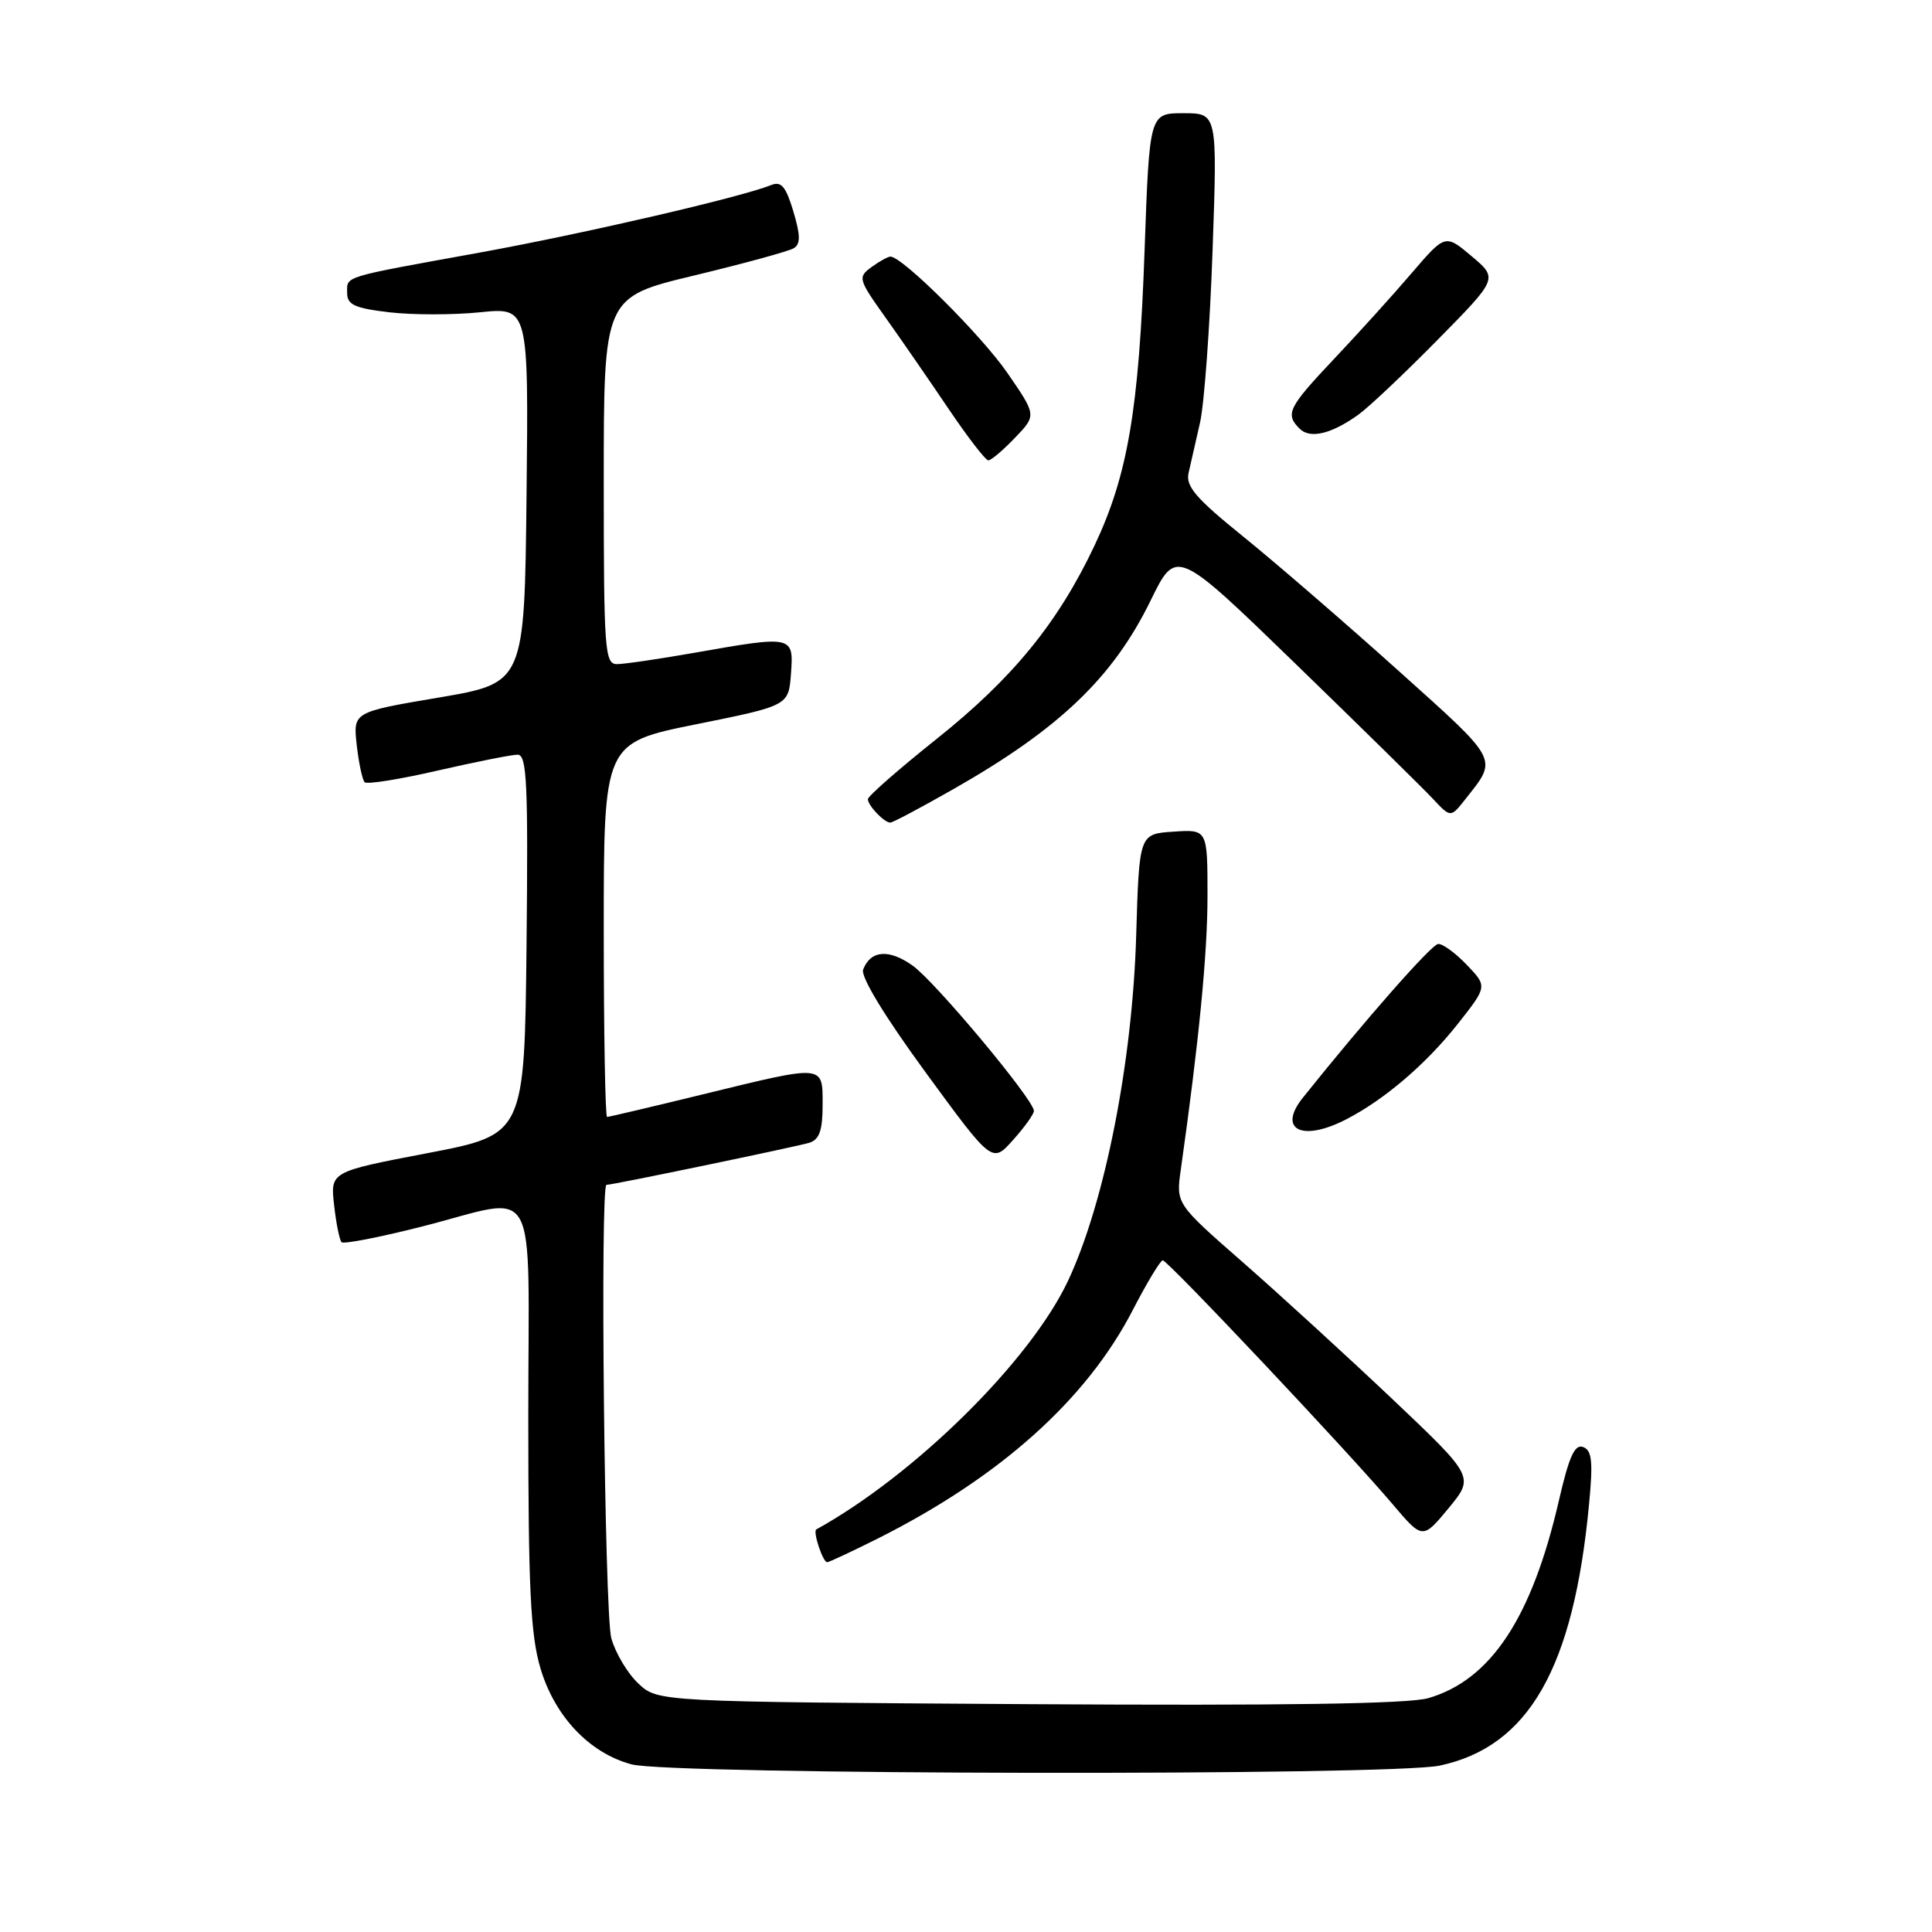 <?xml version="1.0" encoding="UTF-8" standalone="no"?>
<!DOCTYPE svg PUBLIC "-//W3C//DTD SVG 1.1//EN" "http://www.w3.org/Graphics/SVG/1.1/DTD/svg11.dtd" >
<svg xmlns="http://www.w3.org/2000/svg" xmlns:xlink="http://www.w3.org/1999/xlink" version="1.1" viewBox="0 0 256 256">
 <g >
 <path fill="currentColor"
d=" M 190.78 233.95 C 202.56 231.43 208.49 221.06 210.55 199.40 C 211.10 193.67 210.95 192.19 209.78 191.74 C 208.66 191.32 207.91 192.98 206.56 198.84 C 202.98 214.37 197.55 222.59 189.27 225.01 C 186.68 225.77 170.13 226.02 136.33 225.81 C 87.16 225.50 87.16 225.50 84.58 223.07 C 83.16 221.74 81.55 219.04 81.00 217.07 C 80.11 213.84 79.50 157.00 80.36 157.00 C 81.19 157.00 105.64 151.92 107.25 151.42 C 108.57 151.00 109.00 149.78 109.00 146.43 C 109.00 141.00 109.39 141.04 93.16 145.00 C 86.41 146.65 80.68 148.00 80.44 148.00 C 80.20 148.00 80.00 136.85 80.00 123.22 C 80.00 98.44 80.00 98.44 92.25 95.97 C 104.50 93.50 104.50 93.50 104.81 89.25 C 105.17 84.21 105.10 84.19 92.00 86.50 C 87.33 87.32 82.71 88.00 81.75 88.00 C 80.13 88.00 80.00 86.18 80.00 63.69 C 80.00 39.38 80.00 39.38 92.00 36.50 C 98.60 34.91 104.53 33.29 105.18 32.89 C 106.09 32.33 106.07 31.18 105.12 28.00 C 104.13 24.71 103.52 23.98 102.19 24.52 C 98.17 26.14 77.31 30.97 63.50 33.48 C 45.08 36.82 46.00 36.54 46.00 38.83 C 46.00 40.38 47.00 40.84 51.59 41.38 C 54.66 41.74 60.07 41.74 63.60 41.38 C 70.04 40.72 70.04 40.72 69.77 65.61 C 69.50 90.50 69.50 90.50 58.14 92.43 C 46.78 94.35 46.78 94.35 47.27 98.73 C 47.54 101.13 48.02 103.35 48.32 103.65 C 48.63 103.96 52.99 103.26 58.01 102.10 C 63.04 100.95 67.80 100.00 68.59 100.00 C 69.82 100.00 69.99 103.79 69.77 125.17 C 69.50 150.34 69.50 150.34 56.63 152.80 C 43.77 155.26 43.77 155.26 44.27 159.68 C 44.54 162.11 44.99 164.32 45.26 164.60 C 45.54 164.87 50.28 163.95 55.81 162.55 C 71.73 158.51 70.00 155.43 70.00 187.82 C 70.00 210.47 70.30 216.64 71.61 221.05 C 73.51 227.45 78.12 232.31 83.70 233.79 C 88.95 235.18 184.37 235.33 190.78 233.95 Z  M 116.28 203.88 C 132.49 195.74 143.94 185.49 150.07 173.64 C 151.96 169.99 153.75 167.01 154.07 167.00 C 154.73 167.00 178.67 192.39 184.50 199.28 C 188.50 204.00 188.50 204.00 191.94 199.85 C 195.37 195.69 195.37 195.69 184.44 185.33 C 178.42 179.64 169.52 171.49 164.66 167.24 C 155.82 159.50 155.82 159.50 156.46 155.00 C 158.87 137.96 160.00 126.38 160.00 118.73 C 160.00 109.89 160.00 109.89 155.48 110.20 C 150.95 110.50 150.95 110.50 150.55 124.00 C 150.05 140.78 146.39 159.31 141.54 169.67 C 136.56 180.29 121.28 195.40 108.16 202.66 C 107.68 202.92 109.03 207.00 109.60 207.00 C 109.85 207.00 112.86 205.59 116.28 203.88 Z  M 137.00 147.20 C 137.00 145.74 123.93 130.08 120.93 127.95 C 117.79 125.71 115.36 125.91 114.37 128.47 C 114.02 129.40 117.17 134.60 122.63 142.07 C 131.47 154.16 131.47 154.16 134.23 151.06 C 135.76 149.36 137.00 147.62 137.00 147.20 Z  M 178.30 148.36 C 183.40 145.75 188.92 141.04 193.16 135.68 C 197.09 130.70 197.09 130.70 194.36 127.85 C 192.86 126.28 191.15 125.03 190.56 125.08 C 189.68 125.14 180.86 135.17 172.63 145.46 C 169.26 149.67 172.50 151.33 178.30 148.36 Z  M 126.37 104.54 C 140.40 96.55 147.48 89.77 152.47 79.56 C 155.86 72.63 155.86 72.63 171.68 87.97 C 180.38 96.41 188.56 104.45 189.86 105.84 C 192.22 108.36 192.22 108.36 194.14 105.93 C 198.50 100.41 198.81 101.01 185.22 88.80 C 178.23 82.52 169.01 74.56 164.75 71.11 C 158.48 66.05 157.09 64.44 157.49 62.68 C 157.76 61.48 158.44 58.48 159.01 56.00 C 159.57 53.52 160.32 43.29 160.67 33.25 C 161.31 15.00 161.31 15.00 156.81 15.00 C 152.31 15.00 152.31 15.00 151.66 33.25 C 150.92 54.26 149.44 62.95 145.03 72.29 C 140.20 82.51 134.19 89.87 124.16 97.87 C 119.12 101.89 115.00 105.50 115.00 105.89 C 115.00 106.74 117.16 109.00 117.97 109.00 C 118.29 109.00 122.07 106.99 126.37 104.54 Z  M 134.49 58.01 C 137.35 55.03 137.35 55.03 133.50 49.44 C 130.07 44.45 119.57 34.00 117.99 34.00 C 117.66 34.00 116.52 34.63 115.48 35.39 C 113.64 36.74 113.71 36.99 117.38 42.14 C 119.48 45.09 123.24 50.54 125.74 54.25 C 128.25 57.96 130.59 61.00 130.96 61.00 C 131.33 61.00 132.91 59.66 134.49 58.01 Z  M 180.00 54.94 C 181.38 53.95 186.10 49.49 190.50 45.02 C 198.50 36.90 198.50 36.90 195.00 33.95 C 191.50 31.00 191.50 31.00 187.00 36.25 C 184.53 39.14 179.91 44.24 176.75 47.58 C 170.70 53.99 170.26 54.86 172.20 56.80 C 173.59 58.19 176.42 57.51 180.00 54.94 Z "/>
</g>
</svg>